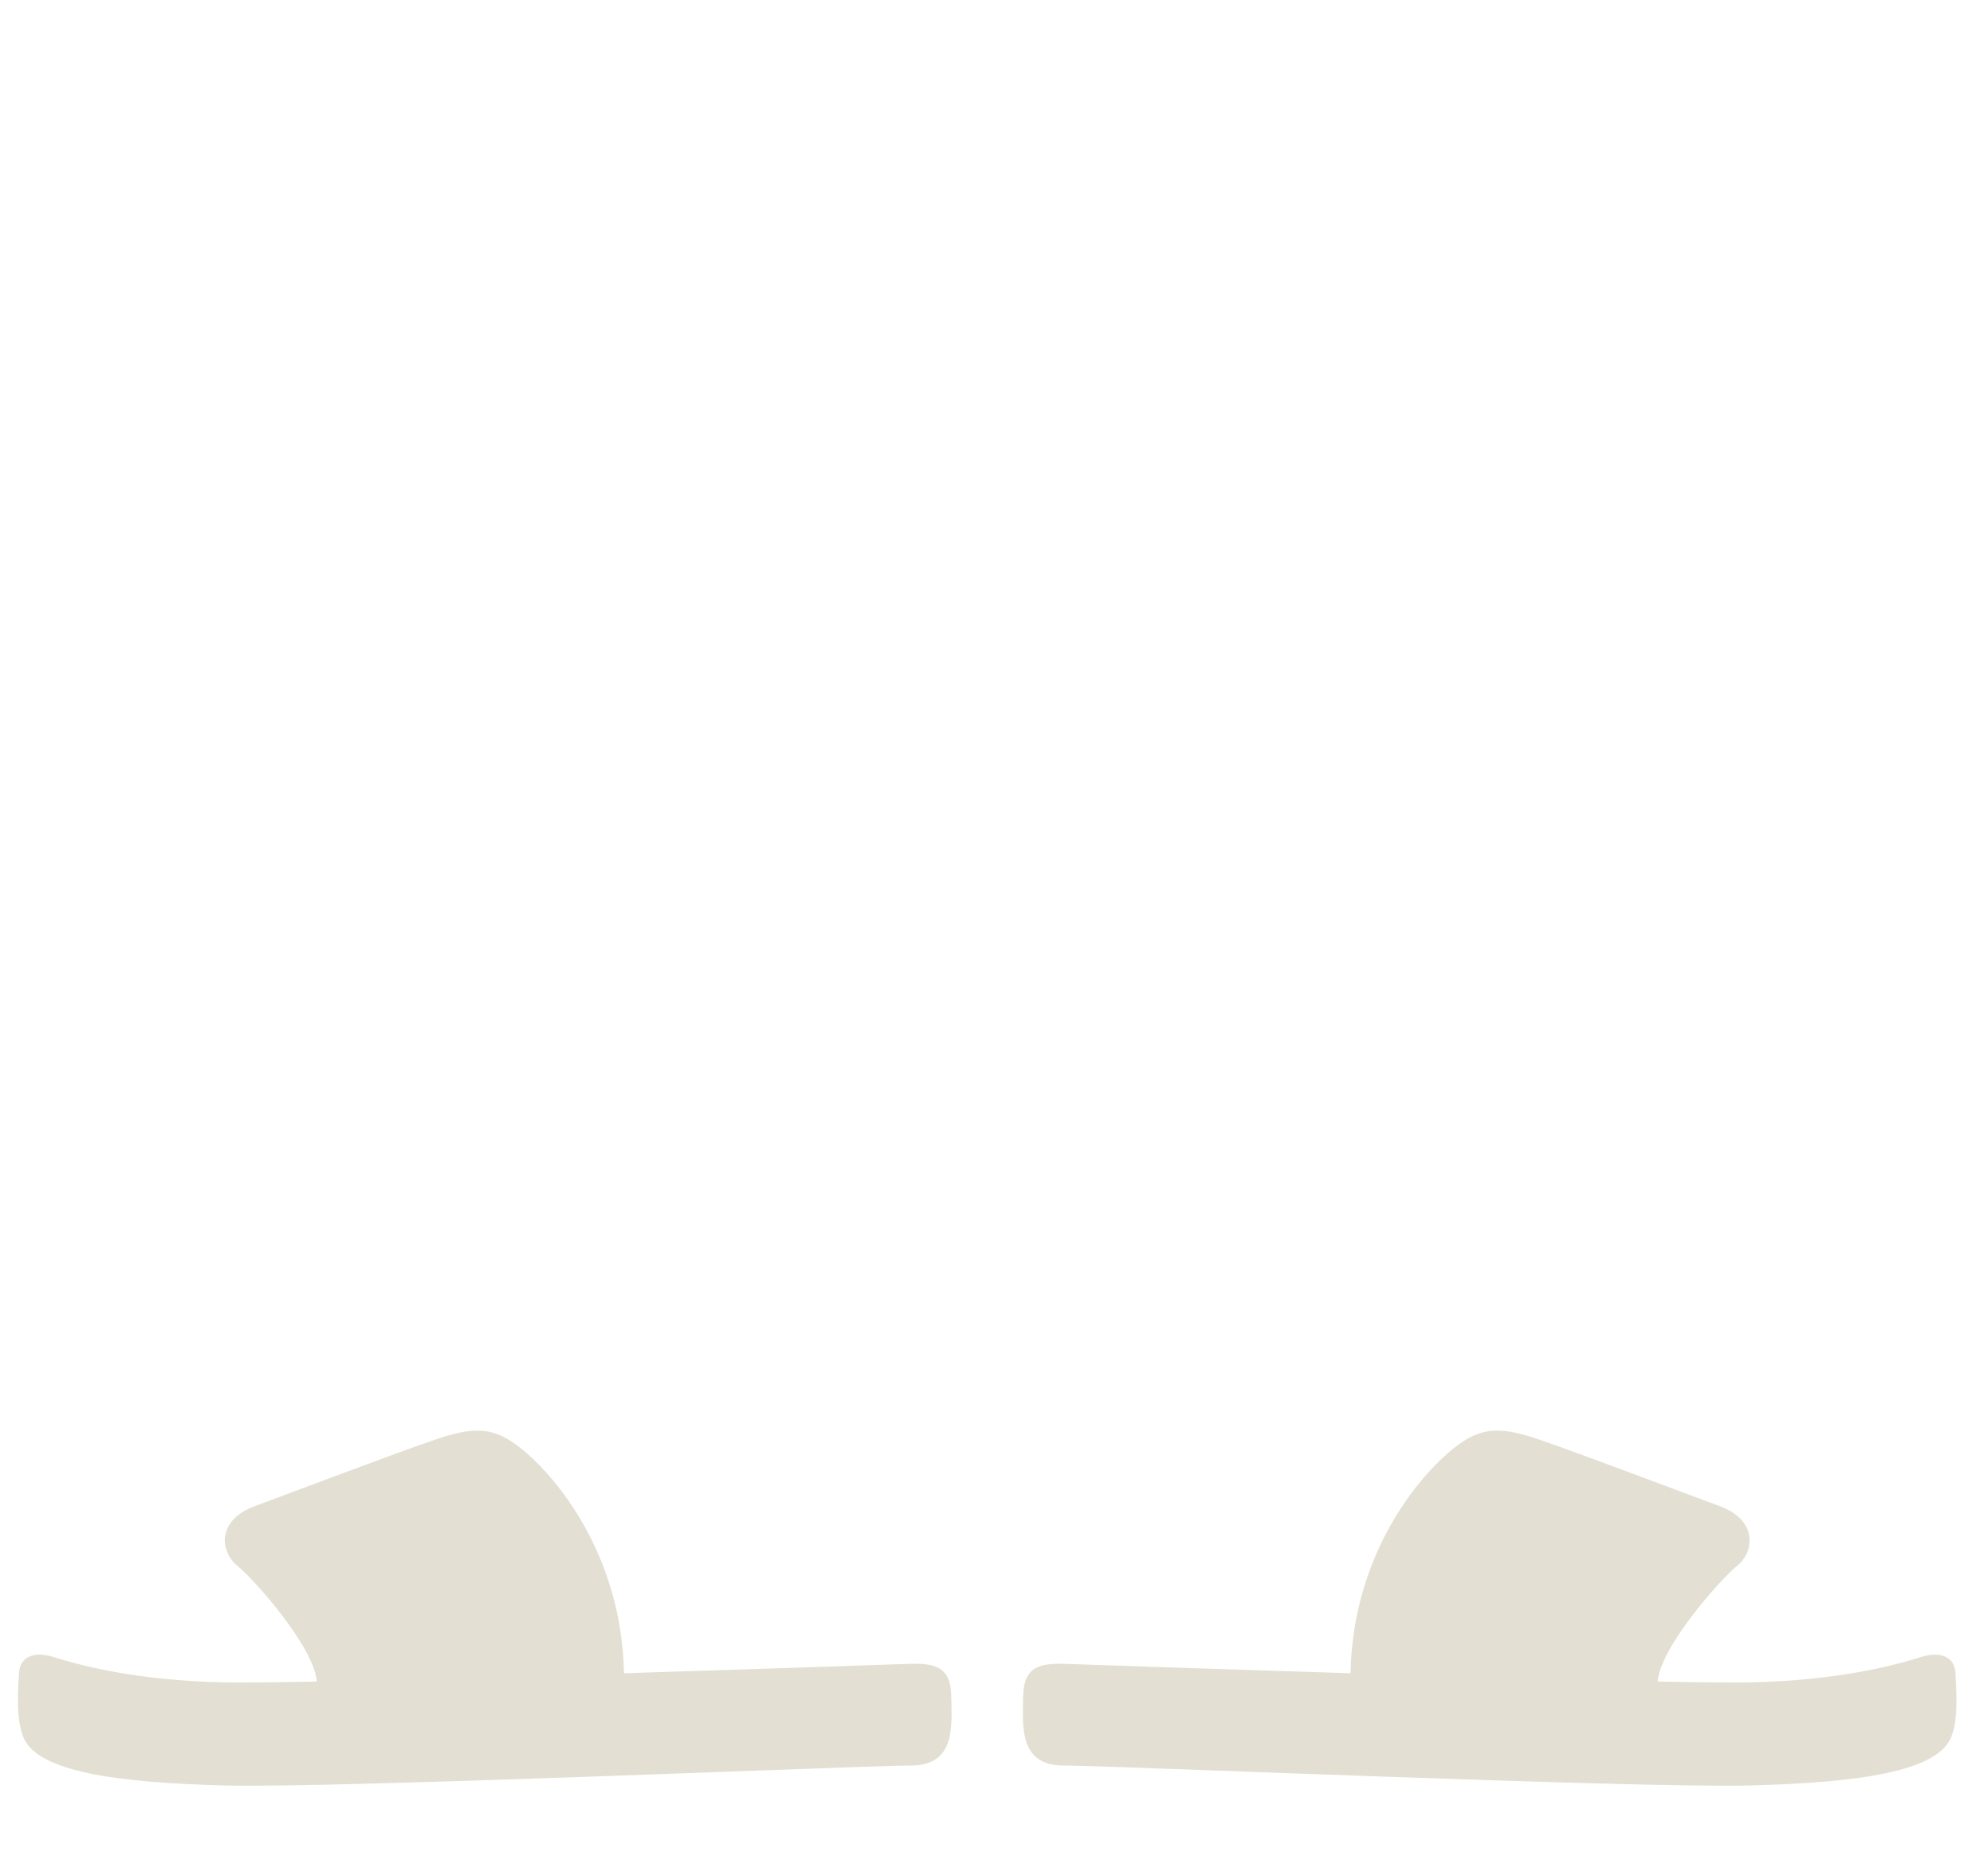 <svg width="58" height="54" viewBox="0 0 58 54" fill="none" xmlns="http://www.w3.org/2000/svg">
<path d="M6.557 52.098C3.339 52.014 1.131 51.685 0.696 50.724C0.452 50.182 0.53 49.267 0.555 48.808C0.581 48.35 0.987 48.165 1.564 48.35C2.552 48.665 4.379 49.093 7.016 49.093C7.567 49.093 8.331 49.083 9.243 49.065C9.162 48.052 7.415 46.084 6.922 45.686C6.429 45.288 6.306 44.362 7.433 43.947C8.357 43.607 11.512 42.407 12.754 41.986C13.995 41.564 14.534 41.681 15.373 42.407C16.212 43.134 18.136 45.334 18.205 48.823C21.594 48.717 24.807 48.608 26.487 48.55C27.253 48.523 27.738 48.612 27.755 49.49C27.771 50.367 27.883 51.515 26.58 51.515C25.276 51.515 9.774 52.182 6.557 52.098Z" fill="#E3E0D3"/>
<path d="M51.049 52.098C54.267 52.015 56.475 51.685 56.91 50.724C57.154 50.183 57.076 49.267 57.05 48.808C57.025 48.35 56.619 48.166 56.042 48.35C55.053 48.665 53.227 49.093 50.59 49.093C50.039 49.093 49.275 49.083 48.363 49.065C48.444 48.052 50.191 46.084 50.684 45.686C51.177 45.289 51.3 44.362 50.173 43.947C49.248 43.607 46.093 42.407 44.852 41.986C43.61 41.564 43.072 41.681 42.233 42.407C41.394 43.134 39.47 45.334 39.401 48.823C36.012 48.717 32.799 48.608 31.119 48.55C30.353 48.523 29.868 48.612 29.851 49.49C29.835 50.367 29.723 51.515 31.026 51.515C32.33 51.515 47.832 52.182 51.049 52.098Z" fill="#E3E0D3"/>
</svg>
